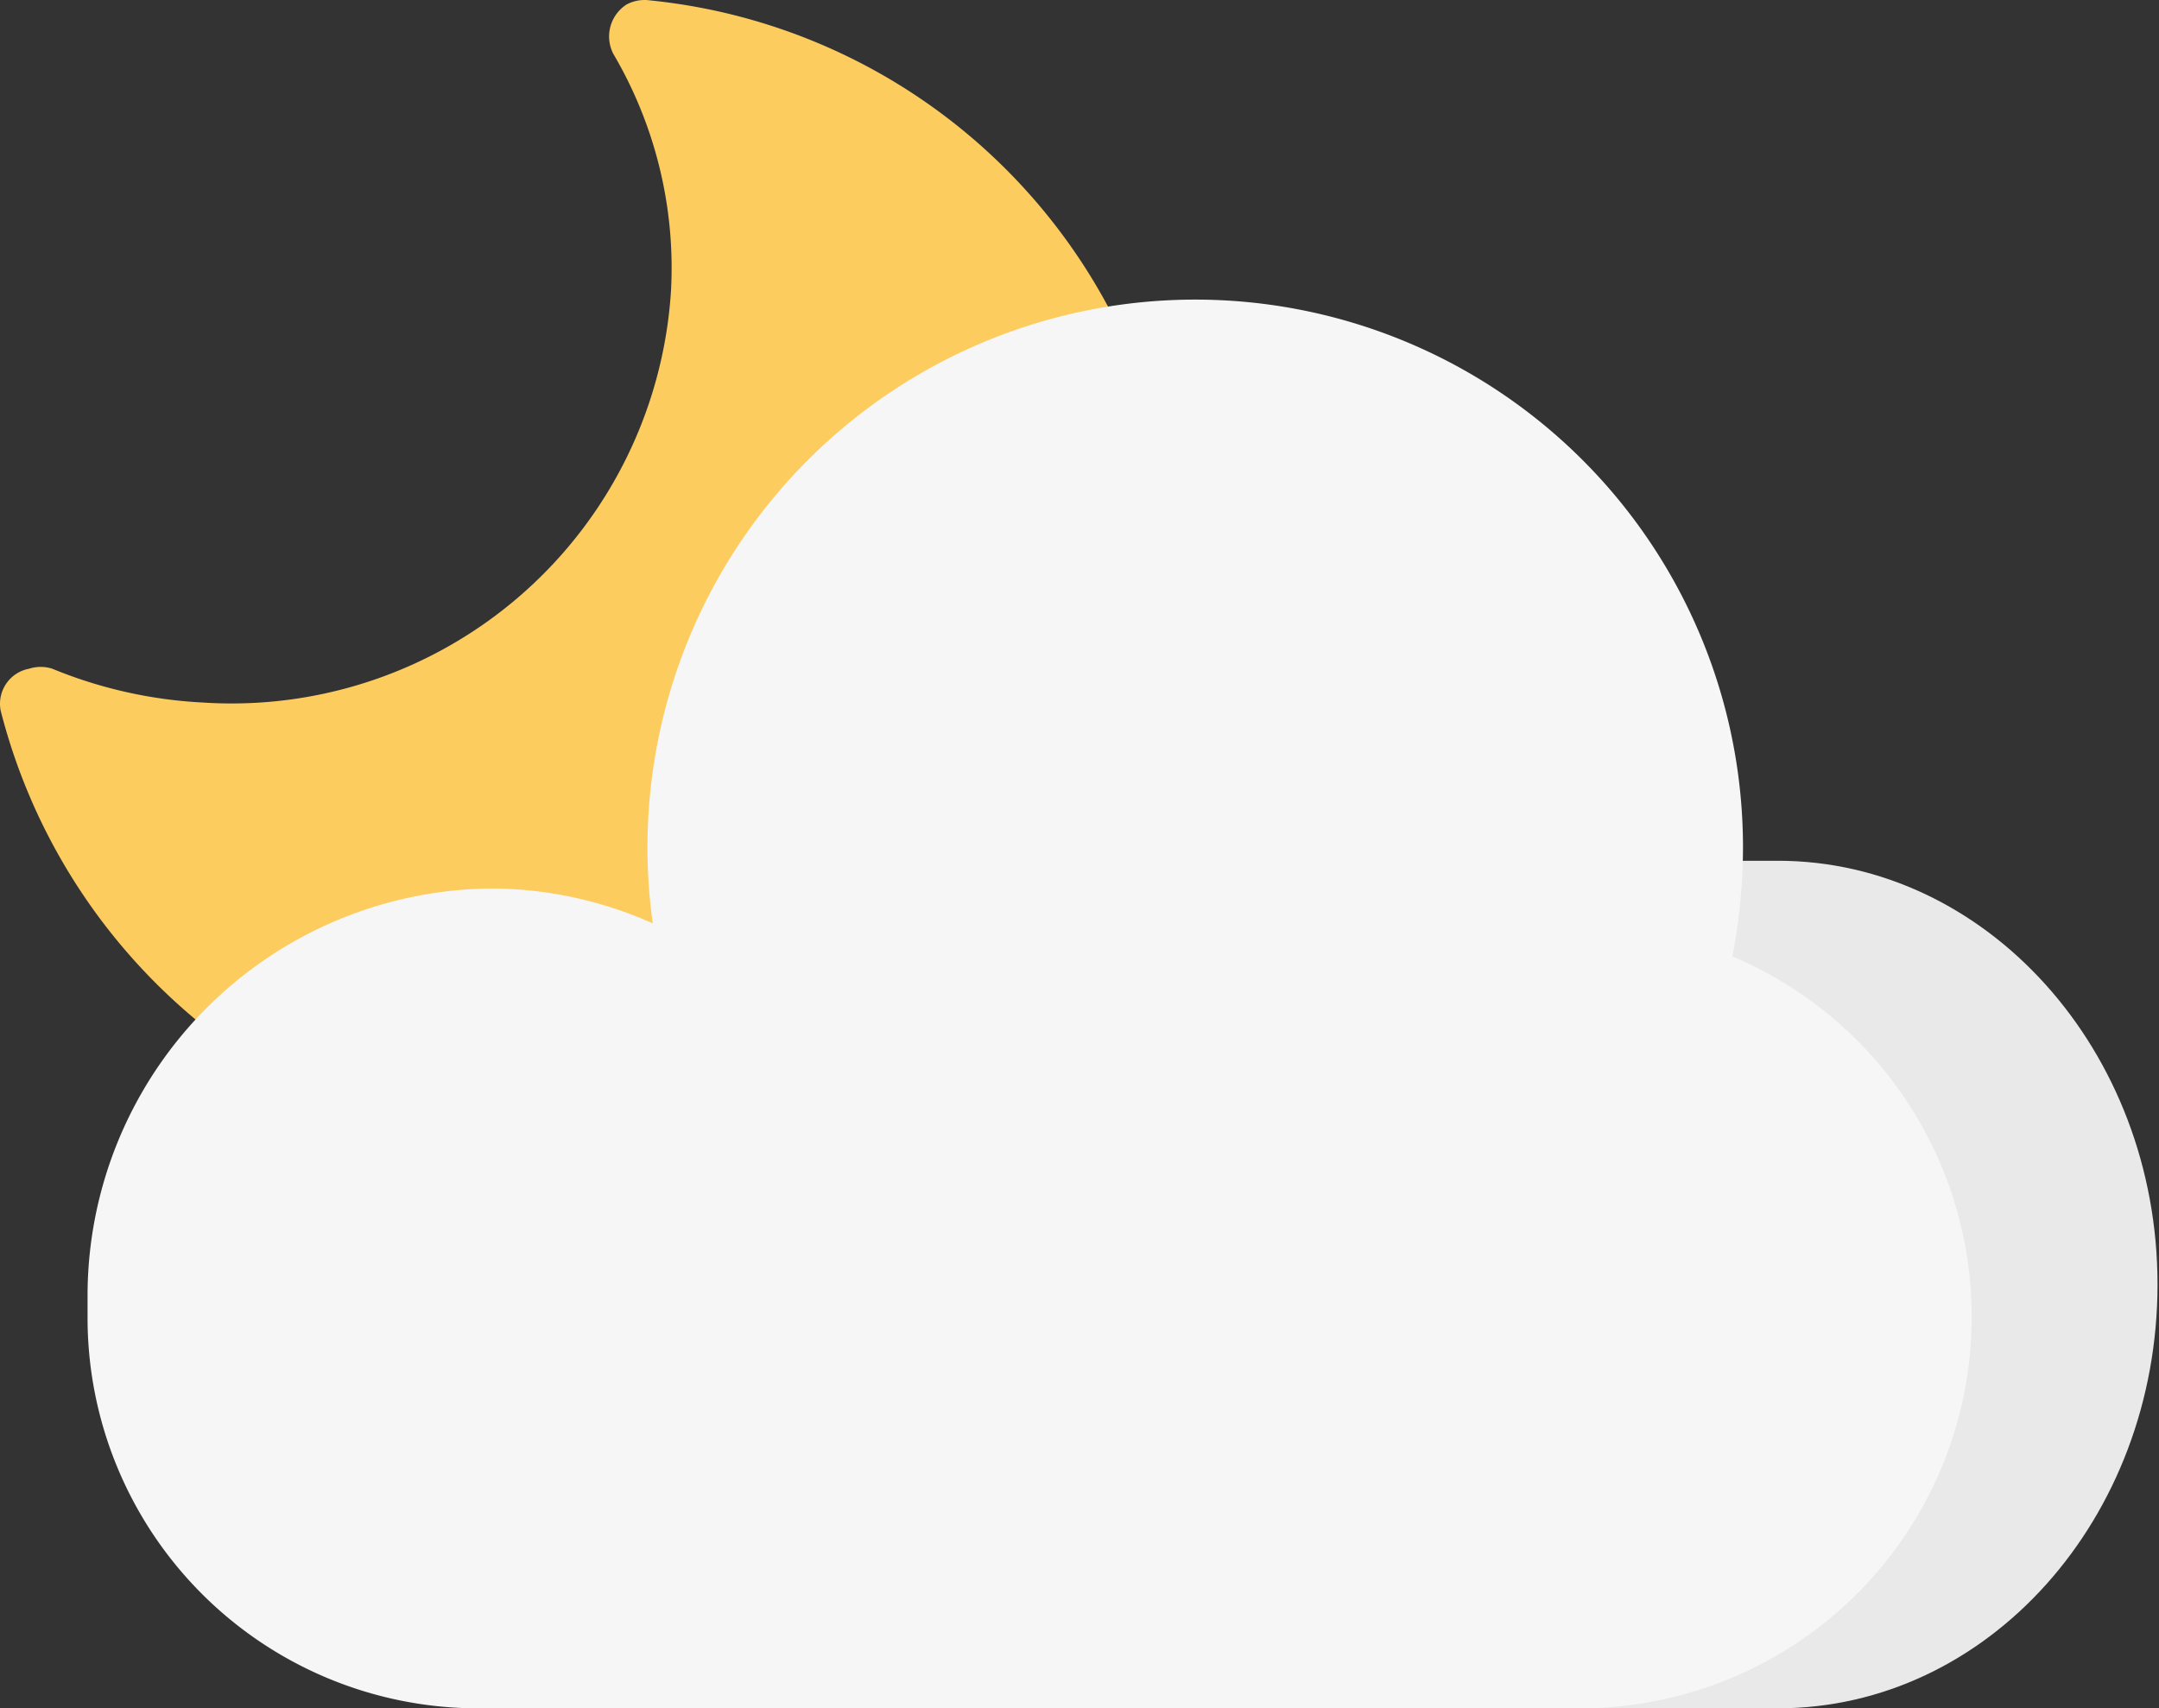 <?xml version="1.0" standalone="no"?><!DOCTYPE svg PUBLIC "-//W3C//DTD SVG 1.1//EN" "http://www.w3.org/Graphics/SVG/1.1/DTD/svg11.dtd"><svg t="1732764284388" class="icon" viewBox="0 0 1294 1024" version="1.1" xmlns="http://www.w3.org/2000/svg" p-id="8218" xmlns:xlink="http://www.w3.org/1999/xlink" width="252.734" height="200"><rect x="0" y="0" width="1294" height="1024" fill="#333333" stroke="none"/><path d="M1065.599 1024c125.815 0 227.514-113.757 227.514-254.133s-102.836-253.905-227.514-253.905h-163.582c-125.815 0-228.651 113.757-228.651 253.905S776.201 1024 902.016 1024z" fill="#E9E9E9" p-id="8219"></path><path d="M121.189 421.088a273.017 273.017 0 0 1-89.868-20.249 22.751 22.751 0 0 0-13.878 0 21.386 21.386 0 0 0-17.064 25.027 355.377 355.377 0 0 0 329.44 267.329A352.419 352.419 0 0 0 705.672 364.21 351.736 351.736 0 0 0 389.2 0.188a22.751 22.751 0 0 0-13.651 2.503 22.751 22.751 0 0 0-7.963 29.577 252.995 252.995 0 0 1 34.582 141.969A263.916 263.916 0 0 1 121.189 421.088z" fill="#FDCC5F" p-id="8220"></path><path d="M284.999 1024h663.885a234.567 234.567 0 0 0 89.413-450.705 343.546 343.546 0 0 0 6.37-65.296 328.302 328.302 0 1 0-653.42 45.503A239.117 239.117 0 0 0 296.147 532.57 244.122 244.122 0 0 0 52.48 777.83v10.921A234.112 234.112 0 0 0 284.999 1024z" fill="#F6F6F6" p-id="8221"></path></svg>